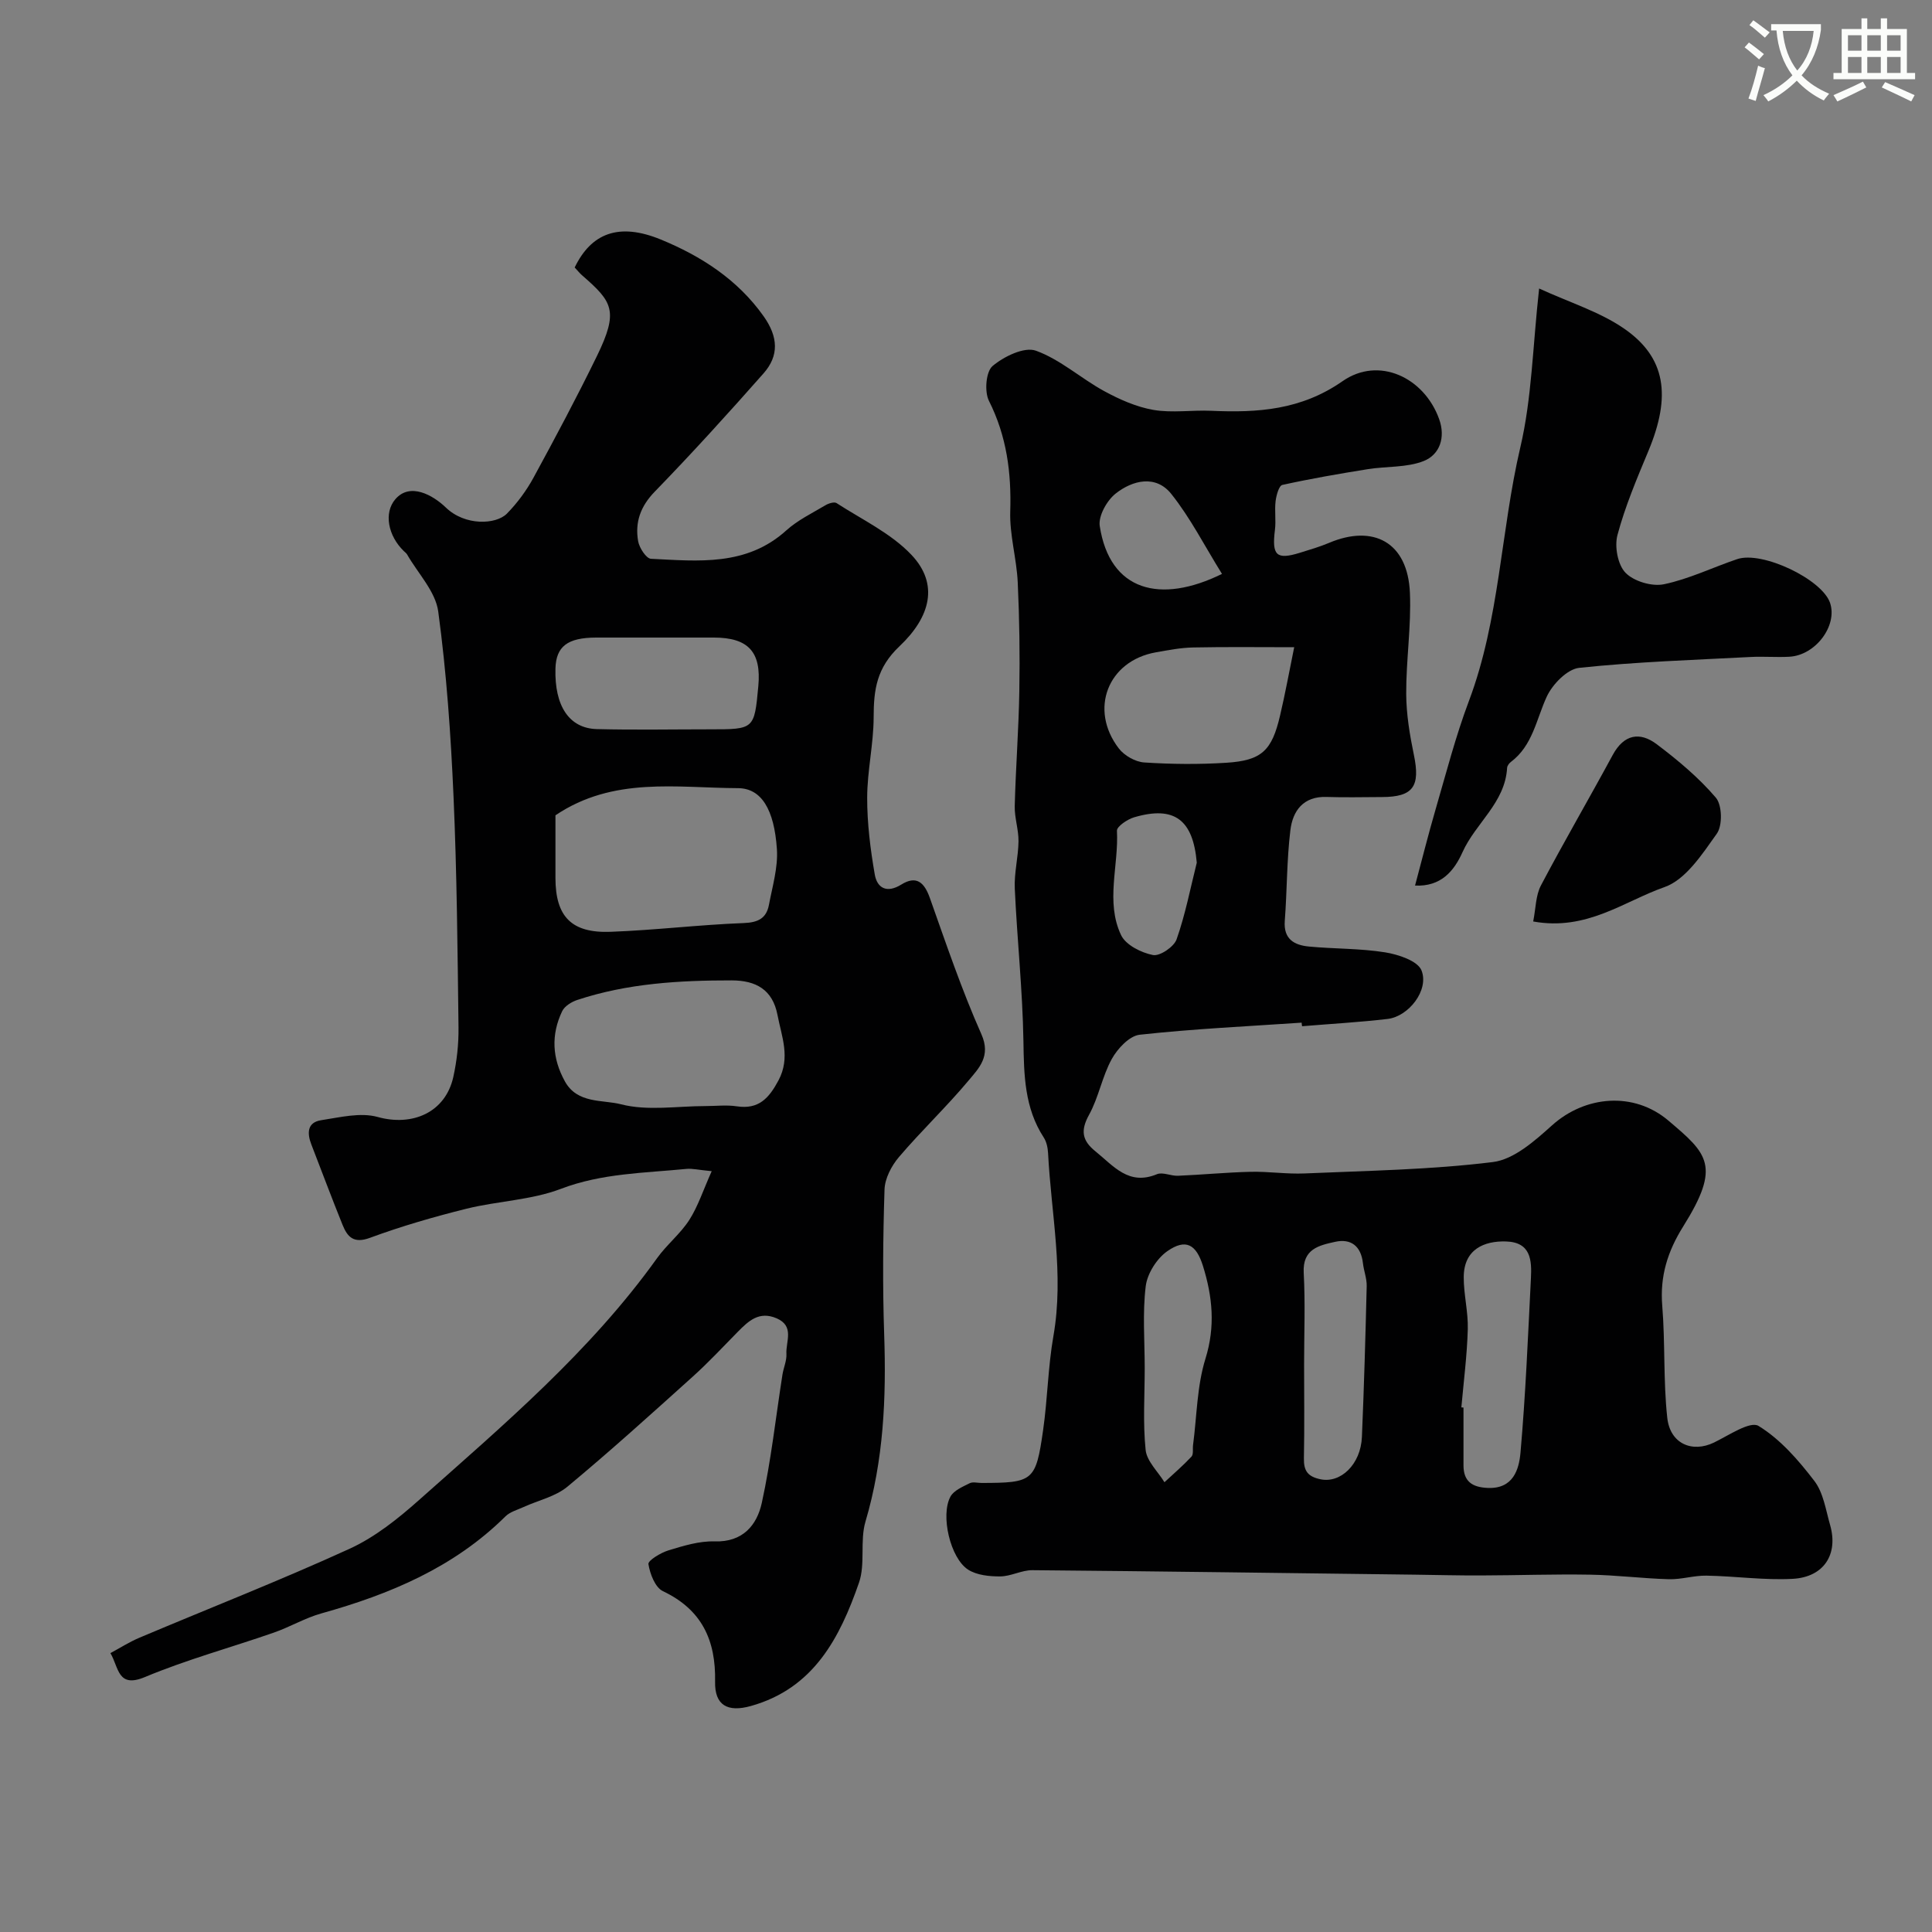 <svg enable-background="new 0 0 400 400" viewBox="0 0 400 400" xmlns="http://www.w3.org/2000/svg"><rect x="0" y="0" width="400" height="400" fill="#808080" stroke="none"/><path d="m362.1 8.8c1.1.8 2.1 1.6 3.1 2.4l-1 1.1c-1.3-1.1-2.3-2-3-2.5zm1.9 4.8c.5.2.9.4 1.4.5-.6 2.3-1.3 4.5-1.9 6.8l-1.5-.5c.8-2.1 1.4-4.3 2-6.8zm-1-9.4c1.3.9 2.4 1.8 3.4 2.5l-1 1.1c-1.4-1.2-2.4-2.1-3.2-2.6zm3.7 2.2v-1.4h10.3v1.2c-.5 3.6-1.8 6.8-4 9.4 1.5 1.6 3.4 2.8 5.7 3.8-.3.4-.7.8-1.1 1.4-2.3-1.1-4.1-2.5-5.6-4.1-1.6 1.6-3.6 3.1-5.9 4.3-.3-.5-.7-.9-1-1.3 2.4-1.1 4.4-2.5 6-4.1-1.9-2.5-3-5.6-3.3-9.3h-1.1zm8.8 0h-6.4c.3 3.3 1.3 6 3 8.2 2-2.2 3.1-5.1 3.4-8.2z" fill="#fbfcfa"/><path d="m385.3 3.8h1.3v2.2h2.8v-2.2h1.3v2.2h4.1v9.1h1.7v1.3h-16.9v-1.3h1.7v-9.1h4.1v-2.2zm.4 13.1.7 1.2c-1.8.9-3.8 1.9-6 2.9-.2-.4-.5-.8-.8-1.3 2.3-1 4.3-1.9 6.1-2.8zm-3.1-6.4h2.8v-3.2h-2.8zm0 4.6h2.8v-3.3h-2.8zm4-4.6h2.8v-3.2h-2.8zm0 4.6h2.8v-3.3h-2.8zm3.7 1.9c2.1.9 4.1 1.8 6.1 2.7l-.7 1.3c-2.2-1.1-4.2-2-6.1-2.9zm3.2-9.7h-2.8v3.2h2.8zm-2.8 7.8h2.8v-3.3h-2.8z" fill="#fbfcfa"/><g fill="#010102"><path d="m269.49 211.73c-11.18.76-22.4 1.28-33.53 2.5-2.12.23-4.58 2.86-5.77 5.01-2 3.61-2.71 7.94-4.71 11.56-1.8 3.26-1.46 5.34 1.33 7.58 3.74 3.01 6.86 7.16 12.71 4.73 1.2-.5 2.9.38 4.36.32 5.01-.21 10.01-.7 15.02-.82 3.72-.09 7.46.5 11.18.34 13.02-.57 26.11-.76 39.01-2.36 4.35-.54 8.66-4.38 12.22-7.58 6.87-6.19 16.94-7.07 24.09-1.02 8.13 6.88 10.98 9.34 3.09 21.93-3.23 5.16-4.84 10.29-4.34 16.41.63 7.71.2 15.53 1.04 23.21.59 5.4 5.18 7.3 9.68 5.12 3.05-1.48 7.47-4.5 9.21-3.44 4.52 2.76 8.28 7.1 11.57 11.4 1.87 2.45 2.36 6.01 3.26 9.14 1.72 6.02-1.27 10.76-7.73 11.12-5.92.32-11.9-.56-17.87-.66-2.58-.05-5.19.81-7.77.74-5.44-.15-10.86-.85-16.29-.94-7.52-.13-15.05.14-22.57.16-4.54.02-9.08-.1-13.62-.16-26.44-.33-52.88-.7-79.32-.93-2.21-.02-4.44 1.28-6.66 1.29-2.24.01-4.84-.25-6.64-1.4-3.7-2.38-5.76-11.26-3.66-15.12.69-1.28 2.52-2.04 3.97-2.77.66-.34 1.64-.06 2.47-.06 10.69-.02 11.23-.35 12.74-10.9.93-6.48 1.01-13.09 2.14-19.53 2.23-12.74-.46-25.26-1.11-37.87-.06-1.1-.31-2.33-.9-3.23-3.98-6.13-4.09-12.9-4.2-19.93-.17-10.54-1.31-21.06-1.79-31.6-.15-3.24.73-6.52.77-9.79.03-2.43-.84-4.87-.78-7.29.2-7.93.82-15.86.95-23.79.13-7.51.02-15.04-.33-22.55-.23-4.9-1.7-9.78-1.55-14.64.25-8.06-.73-15.6-4.41-22.92-.96-1.91-.63-6.04.75-7.21 2.35-1.98 6.58-4.04 8.98-3.17 5.06 1.83 9.32 5.74 14.14 8.37 3.18 1.73 6.67 3.28 10.2 3.89 3.88.66 7.98 0 11.97.18 9.62.43 18.61-.16 27.17-6.13 7.48-5.22 16.89-.81 20 7.85 1.36 3.78.14 7.34-3.17 8.67-3.54 1.41-7.75 1.07-11.63 1.7-5.92.95-11.83 1.97-17.67 3.26-.69.15-1.24 2.14-1.39 3.34-.24 1.97.11 4.01-.14 5.98-.66 5.3.3 6.24 5.22 4.71 2.02-.63 4.06-1.22 6-2.04 9.11-3.85 16.3-.2 16.73 10.39.29 6.93-.8 13.91-.77 20.87.02 4.22.73 8.49 1.59 12.64 1.36 6.53-.14 8.71-6.59 8.73-3.83.01-7.67.11-11.49-.02-4.84-.17-7.01 2.91-7.49 6.88-.76 6.21-.68 12.52-1.16 18.77-.29 3.8 1.97 5.03 5 5.32 5.25.5 10.58.37 15.76 1.2 2.75.44 6.77 1.77 7.55 3.75 1.61 4.06-2.66 9.53-7.01 10.04-5.89.69-11.81 1.02-17.72 1.51-.05-.27-.07-.51-.09-.74zm-1.54-77.73c-7.28 0-14.08-.09-20.88.05-2.6.05-5.2.55-7.77 1.01-9.92 1.76-13.87 11.81-7.66 19.9 1.14 1.48 3.42 2.78 5.26 2.9 5.66.37 11.37.42 17.03.06 7.3-.47 9.4-2.51 11.09-9.76 1.07-4.55 1.91-9.15 2.93-14.16zm34.61 157.38c.15.01.29.02.44.04v11.96c0 3.35 1.81 4.54 5.01 4.68 5.28.23 6.48-3.8 6.79-7.3 1.06-12 1.55-24.06 2.16-36.1.19-3.74.01-7.48-5.18-7.63-4.44-.13-8.72 1.57-8.73 7.41-.01 3.58.94 7.18.84 10.75-.15 5.39-.85 10.79-1.33 16.19zm-32.56-8.92c0 6.48.09 12.97-.04 19.45-.05 2.59.76 3.8 3.45 4.36 4.13.86 8.32-3.05 8.56-8.78.44-10.4.74-20.81.99-31.21.04-1.58-.6-3.16-.78-4.76-.4-3.51-2.46-5.15-5.77-4.41-3.3.73-6.76 1.46-6.49 6.41.34 6.29.08 12.62.08 18.94zm-33 .78c0 5.66-.39 11.36.19 16.95.24 2.34 2.54 4.47 3.9 6.69 1.88-1.75 3.84-3.43 5.59-5.3.45-.48.22-1.59.33-2.41.79-5.98.8-12.2 2.57-17.88 2.08-6.69 1.45-12.86-.52-19.19-1.4-4.49-3.57-5.71-7.36-3.07-2.19 1.52-4.17 4.65-4.49 7.27-.68 5.56-.21 11.28-.21 16.94zm10.78-104.63c-.77-8.87-4.61-11.85-12.96-9.4-1.4.41-3.61 1.9-3.57 2.79.39 7.23-2.41 14.72.86 21.61.97 2.04 4.16 3.64 6.6 4.12 1.42.28 4.35-1.7 4.89-3.25 1.81-5.14 2.85-10.56 4.18-15.87zm5.22-59.79c-3.61-5.8-6.54-11.6-10.5-16.56-3.2-4-7.99-2.86-11.52-.07-1.81 1.43-3.61 4.64-3.29 6.72 2.08 13.51 12.56 16.19 25.31 9.91z"/><path d="m118.98 55.38c3.41-7.05 9.08-9.39 17.86-5.78 8.26 3.4 15.85 8.23 21.27 15.89 2.99 4.23 3.24 8.13-.05 11.84-7.33 8.3-14.78 16.51-22.49 24.45-2.98 3.06-4.13 6.36-3.45 10.27.24 1.38 1.68 3.59 2.65 3.64 9.8.48 19.77 1.59 28.02-5.87 2.36-2.13 5.35-3.57 8.12-5.22.65-.39 1.81-.75 2.29-.44 5.29 3.43 11.28 6.25 15.51 10.72 5.72 6.04 3.94 12.85-2.47 18.91-4.75 4.49-5.35 8.99-5.36 14.68-.01 5.56-1.33 11.12-1.34 16.68-.01 5.3.66 10.66 1.57 15.9.49 2.82 2.49 3.95 5.49 2.09 3.15-1.96 4.78-.44 5.93 2.81 3.36 9.47 6.59 19.02 10.66 28.18 2.02 4.55-.52 7.02-2.64 9.56-4.58 5.48-9.8 10.42-14.43 15.86-1.55 1.82-2.92 4.44-2.99 6.75-.32 9.99-.41 20-.07 29.99.45 13.11-.11 26.02-3.87 38.73-1.19 4.01.01 8.77-1.35 12.67-3.96 11.39-9.35 21.87-22.38 25.52-4.82 1.35-7.51-.14-7.41-5.04.17-8.53-2.7-14.89-10.79-18.73-1.61-.76-2.69-3.58-3.01-5.61-.12-.74 2.55-2.36 4.17-2.85 3.09-.94 6.36-1.95 9.52-1.85 5.87.19 8.77-3.38 9.78-7.96 1.92-8.75 2.89-17.71 4.28-26.58.23-1.44.9-2.88.82-4.29-.15-2.56 1.74-5.75-2.06-7.37-3.59-1.53-5.78.55-8 2.8-3.09 3.14-6.09 6.37-9.36 9.31-8.55 7.7-17.08 15.42-25.92 22.76-2.48 2.06-6.03 2.82-9.07 4.21-1.28.59-2.8.99-3.75 1.93-10.68 10.59-23.95 16.14-38.13 20.1-3.39.95-6.51 2.82-9.85 3.98-8.88 3.09-18 5.57-26.66 9.19-5.69 2.38-5.39-1.94-7.16-4.95 2.03-1.09 3.94-2.32 6.01-3.19 14.51-6.13 29.18-11.87 43.5-18.41 5.25-2.4 10.03-6.22 14.39-10.1 17.53-15.58 35.47-30.78 49.27-50.06 2-2.8 4.83-5.04 6.68-7.92 1.82-2.85 2.88-6.18 4.64-10.1-2.74-.26-4.02-.59-5.25-.47-8.73.86-17.48.89-25.98 4.13-6.14 2.34-13.07 2.51-19.53 4.11-6.75 1.68-13.47 3.62-20 6.03-3.39 1.25-4.66-.2-5.67-2.69-2.23-5.52-4.31-11.09-6.46-16.64-.9-2.32-.88-4.57 2.02-5.02 3.88-.59 8.14-1.67 11.72-.67 7.2 2 14.01-.94 15.65-8.27.74-3.34 1.12-6.83 1.08-10.25-.2-15.93-.33-31.88-1.03-47.79-.56-12.81-1.45-25.66-3.17-38.35-.56-4.14-4.19-7.87-6.43-11.78-.16-.28-.45-.49-.69-.72-3.27-3.17-4.19-7.9-1.77-10.73 3.03-3.55 7.77-.89 10.48 1.72 3.97 3.83 10.38 3.53 12.63 1.25 2.15-2.19 4.05-4.77 5.52-7.47 4.52-8.3 8.97-16.65 13.11-25.14 4.58-9.4 3.22-11.24-3.02-16.69-.48-.4-.89-.93-1.58-1.66zm-3.98 113.42v12.98c.01 7.97 3.29 11.45 11.44 11.14 9.18-.34 18.33-1.46 27.52-1.81 3-.11 4.71-.98 5.24-3.77.72-3.82 1.9-7.74 1.65-11.53-.55-8.23-3.22-12.61-8.05-12.63-12.7-.05-25.84-2.44-37.8 5.62zm31.07 60.2c2.16 0 4.36-.27 6.47.05 4.54.69 6.66-1.67 8.64-5.37 2.52-4.74.65-9.05-.21-13.55-1.01-5.24-4.46-7.14-9.46-7.15-10.84-.01-21.6.61-31.99 4.05-1.19.39-2.63 1.28-3.13 2.33-2.33 4.88-2.08 9.76.58 14.55 2.58 4.65 7.8 3.74 11.6 4.72 5.49 1.42 11.63.37 17.5.37zm-10.2-97c-4.15 0-8.3-.01-12.45 0-5.93.02-8.29 1.83-8.42 6.42-.21 7.72 2.82 12.38 8.57 12.53 7.8.2 15.6.05 23.4.05 9.2 0 9.2 0 10.03-8.92.66-7.09-2.06-10.07-9.19-10.08-3.98 0-7.96 0-11.94 0z"/><path d="m318.66 59.73c6.33 2.91 12.5 4.8 17.56 8.28 8.71 5.99 9.81 13.98 5.06 25.37-2.38 5.7-4.81 11.44-6.4 17.38-.64 2.38.05 6.17 1.67 7.83 1.73 1.78 5.49 2.89 7.96 2.37 5.19-1.08 10.09-3.49 15.16-5.2 5.17-1.75 17.55 4.16 19.22 9.05 1.6 4.7-2.97 10.85-8.41 11.16-2.66.15-5.34-.09-8 .05-11.85.62-23.73 1-35.52 2.25-2.49.26-5.55 3.42-6.73 5.98-2.17 4.71-2.89 10.1-7.43 13.51-.37.28-.75.8-.77 1.22-.41 7.23-6.53 11.43-9.23 17.45-1.78 3.96-4.49 7.17-9.83 6.92 1.42-5.31 2.75-10.62 4.28-15.87 2.18-7.48 4.13-15.06 6.87-22.34 6.39-16.95 6.57-35.12 10.65-52.54 2.38-10.13 2.55-20.8 3.89-32.87z"/><path d="m317.43 190.78c.55-2.73.51-5.38 1.6-7.45 4.79-9.09 9.97-17.97 14.86-27.01 2.33-4.31 5.63-4.88 9.14-2.22 4.38 3.31 8.68 6.9 12.22 11.05 1.31 1.54 1.4 5.77.2 7.45-3.01 4.22-6.43 9.53-10.85 11.07-8.36 2.93-16.09 9.13-27.17 7.11z"/></g></svg>